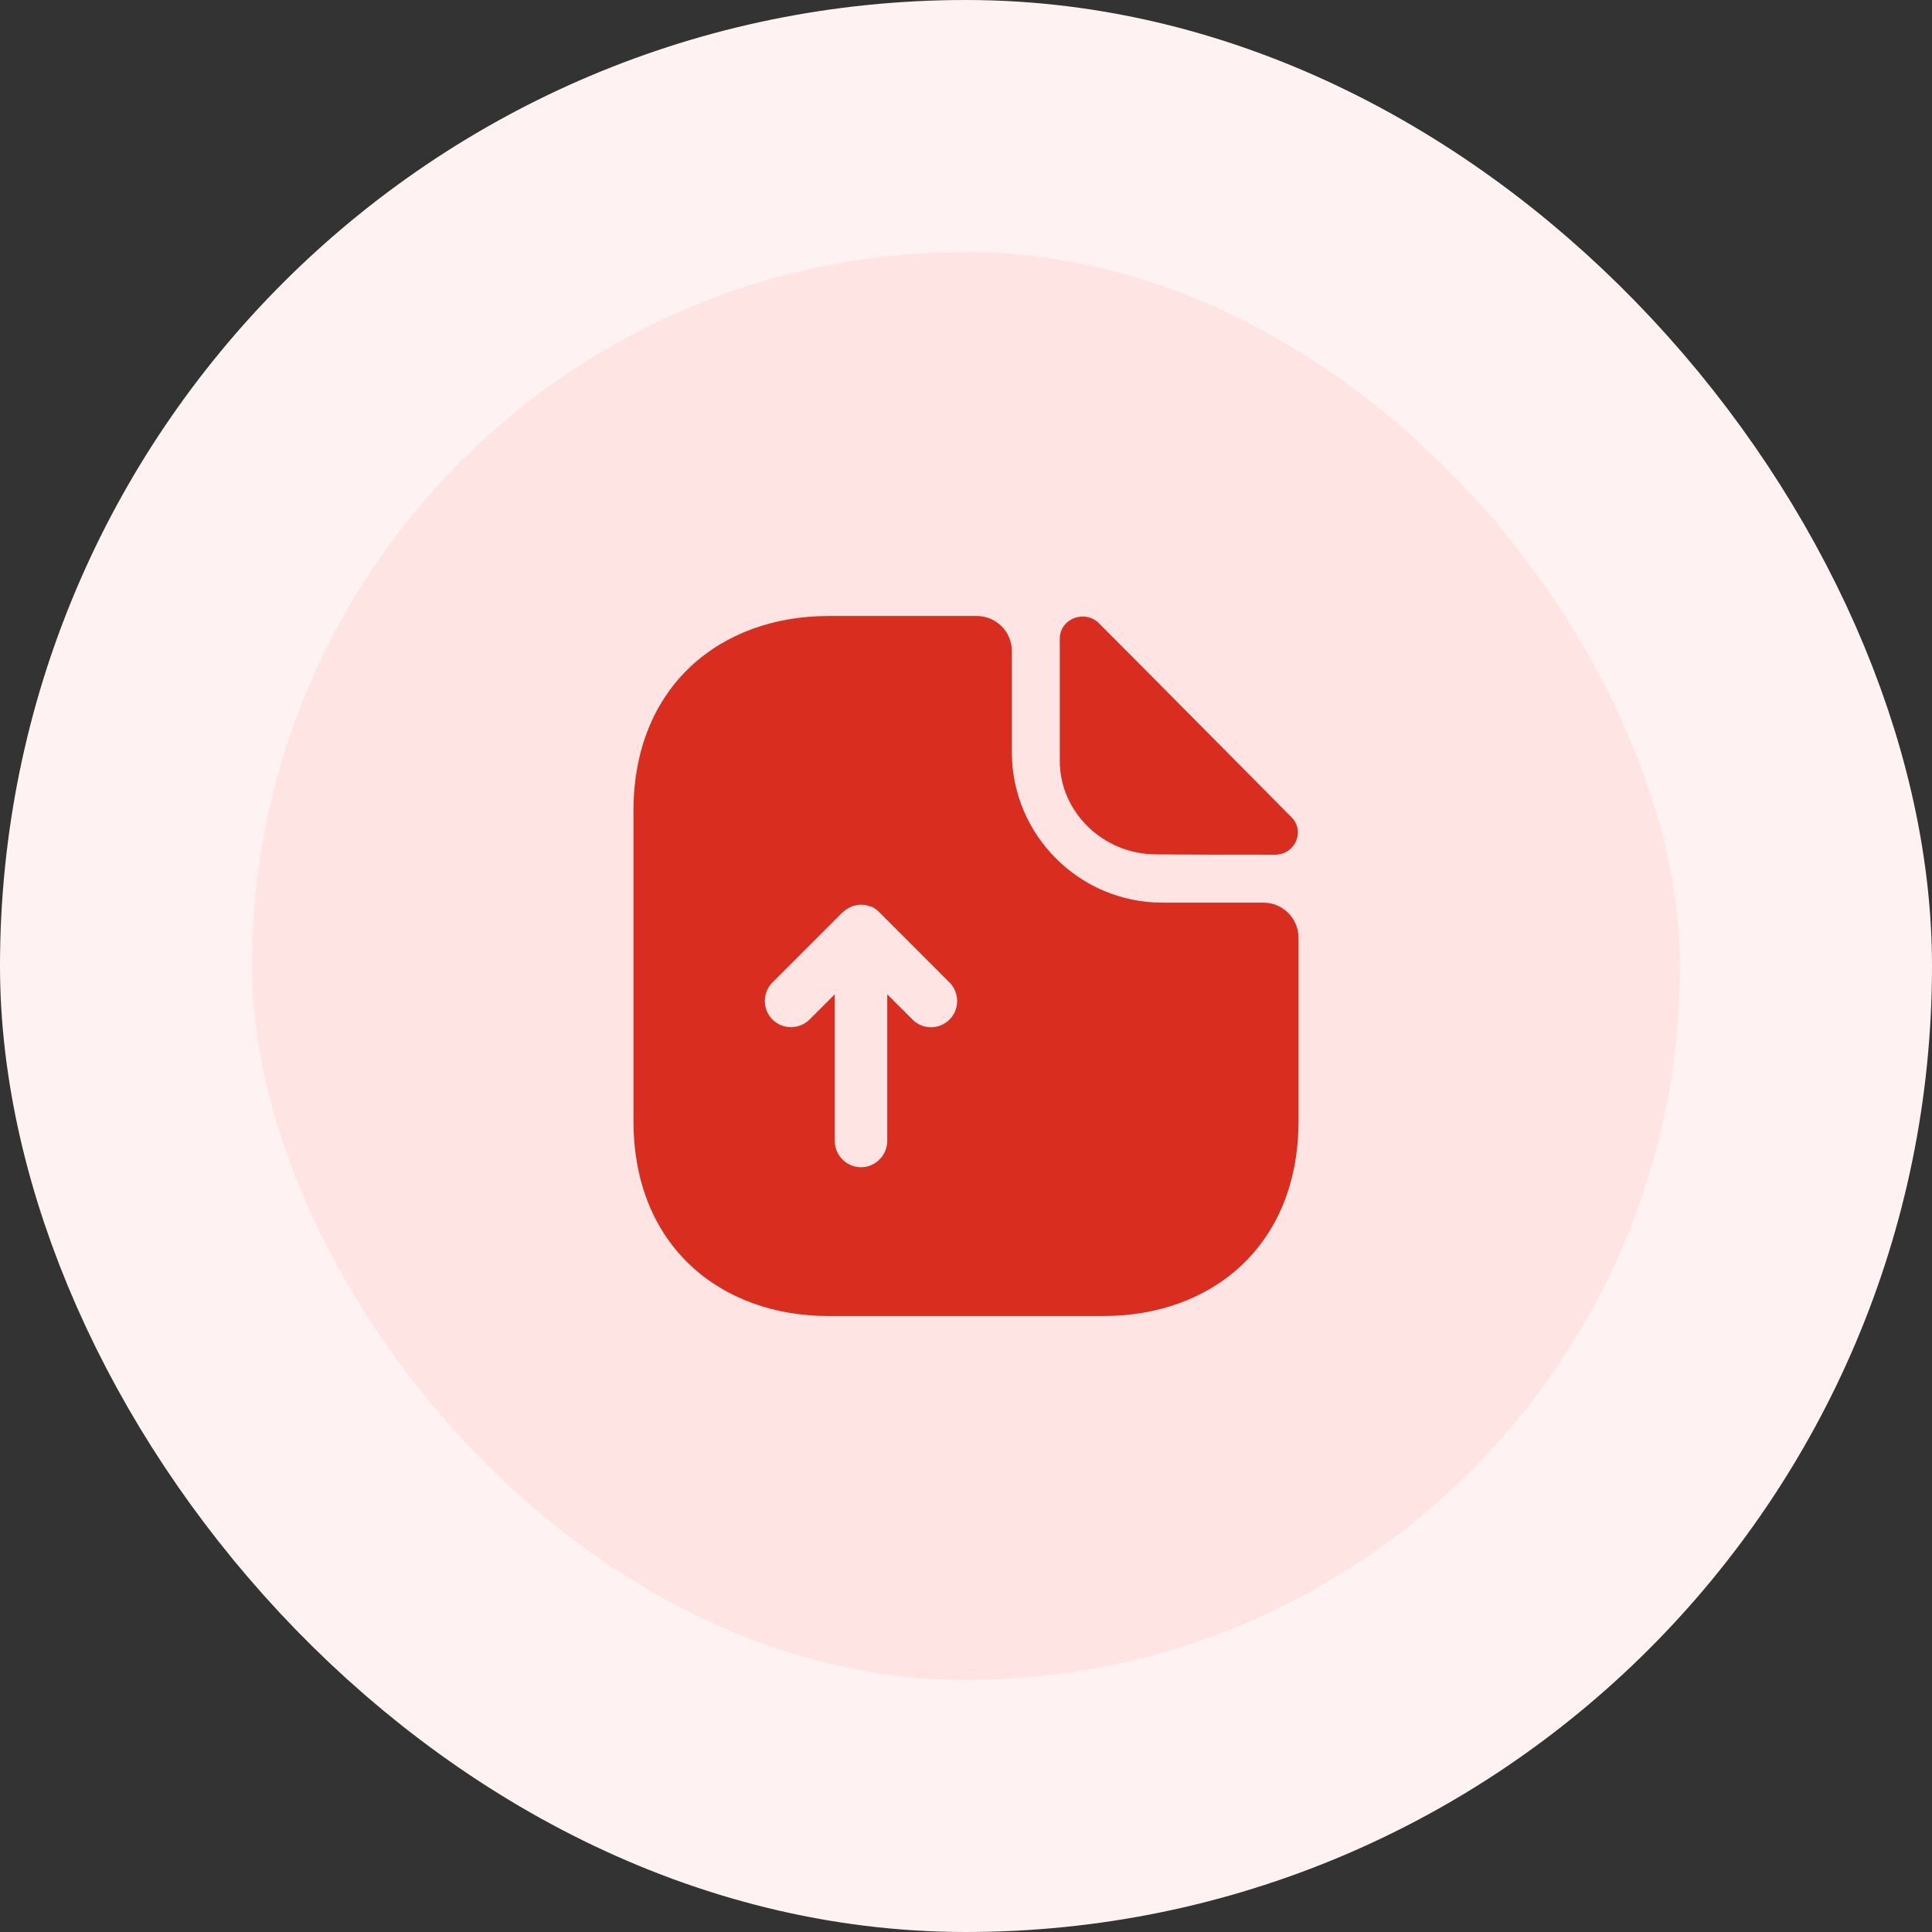 <svg width="46" height="46" viewBox="0 0 46 46" fill="none" xmlns="http://www.w3.org/2000/svg">
<rect x="0" y="0" width="46" height="46" fill="#333333" stroke="none"/>
<rect x="3" y="3" width="40" height="40" rx="20" fill="#FEE4E2"/>
<rect x="3" y="3" width="40" height="40" rx="20" stroke="#FEF3F2" stroke-width="6"/>
<path d="M30.083 21.492H27.675C25.7 21.492 24.092 19.884 24.092 17.909V15.5C24.092 15.042 23.717 14.667 23.258 14.667H19.725C17.158 14.667 15.083 16.334 15.083 19.309V26.692C15.083 29.667 17.158 31.334 19.725 31.334H26.275C28.842 31.334 30.917 29.667 30.917 26.692V22.325C30.917 21.867 30.542 21.492 30.083 21.492ZM22.608 24.275C22.483 24.4 22.325 24.459 22.167 24.459C22.008 24.459 21.85 24.4 21.725 24.275L21.125 23.675V27.167C21.125 27.509 20.842 27.792 20.5 27.792C20.158 27.792 19.875 27.509 19.875 27.167V23.675L19.275 24.275C19.033 24.517 18.633 24.517 18.392 24.275C18.15 24.034 18.15 23.634 18.392 23.392L20.058 21.725C20.117 21.675 20.175 21.634 20.242 21.6C20.258 21.592 20.283 21.584 20.3 21.575C20.35 21.559 20.4 21.55 20.458 21.542C20.483 21.542 20.5 21.542 20.525 21.542C20.592 21.542 20.658 21.559 20.725 21.584C20.733 21.584 20.733 21.584 20.742 21.584C20.808 21.609 20.875 21.659 20.925 21.709C20.933 21.717 20.942 21.717 20.942 21.725L22.608 23.392C22.85 23.634 22.85 24.034 22.608 24.275Z" fill="#D92D20"/>
<path d="M27.525 20.342C28.317 20.35 29.417 20.35 30.358 20.35C30.833 20.35 31.083 19.792 30.75 19.459C29.55 18.25 27.4 16.075 26.167 14.842C25.825 14.5 25.233 14.734 25.233 15.209V18.117C25.233 19.334 26.267 20.342 27.525 20.342Z" fill="#D92D20"/>
</svg>
